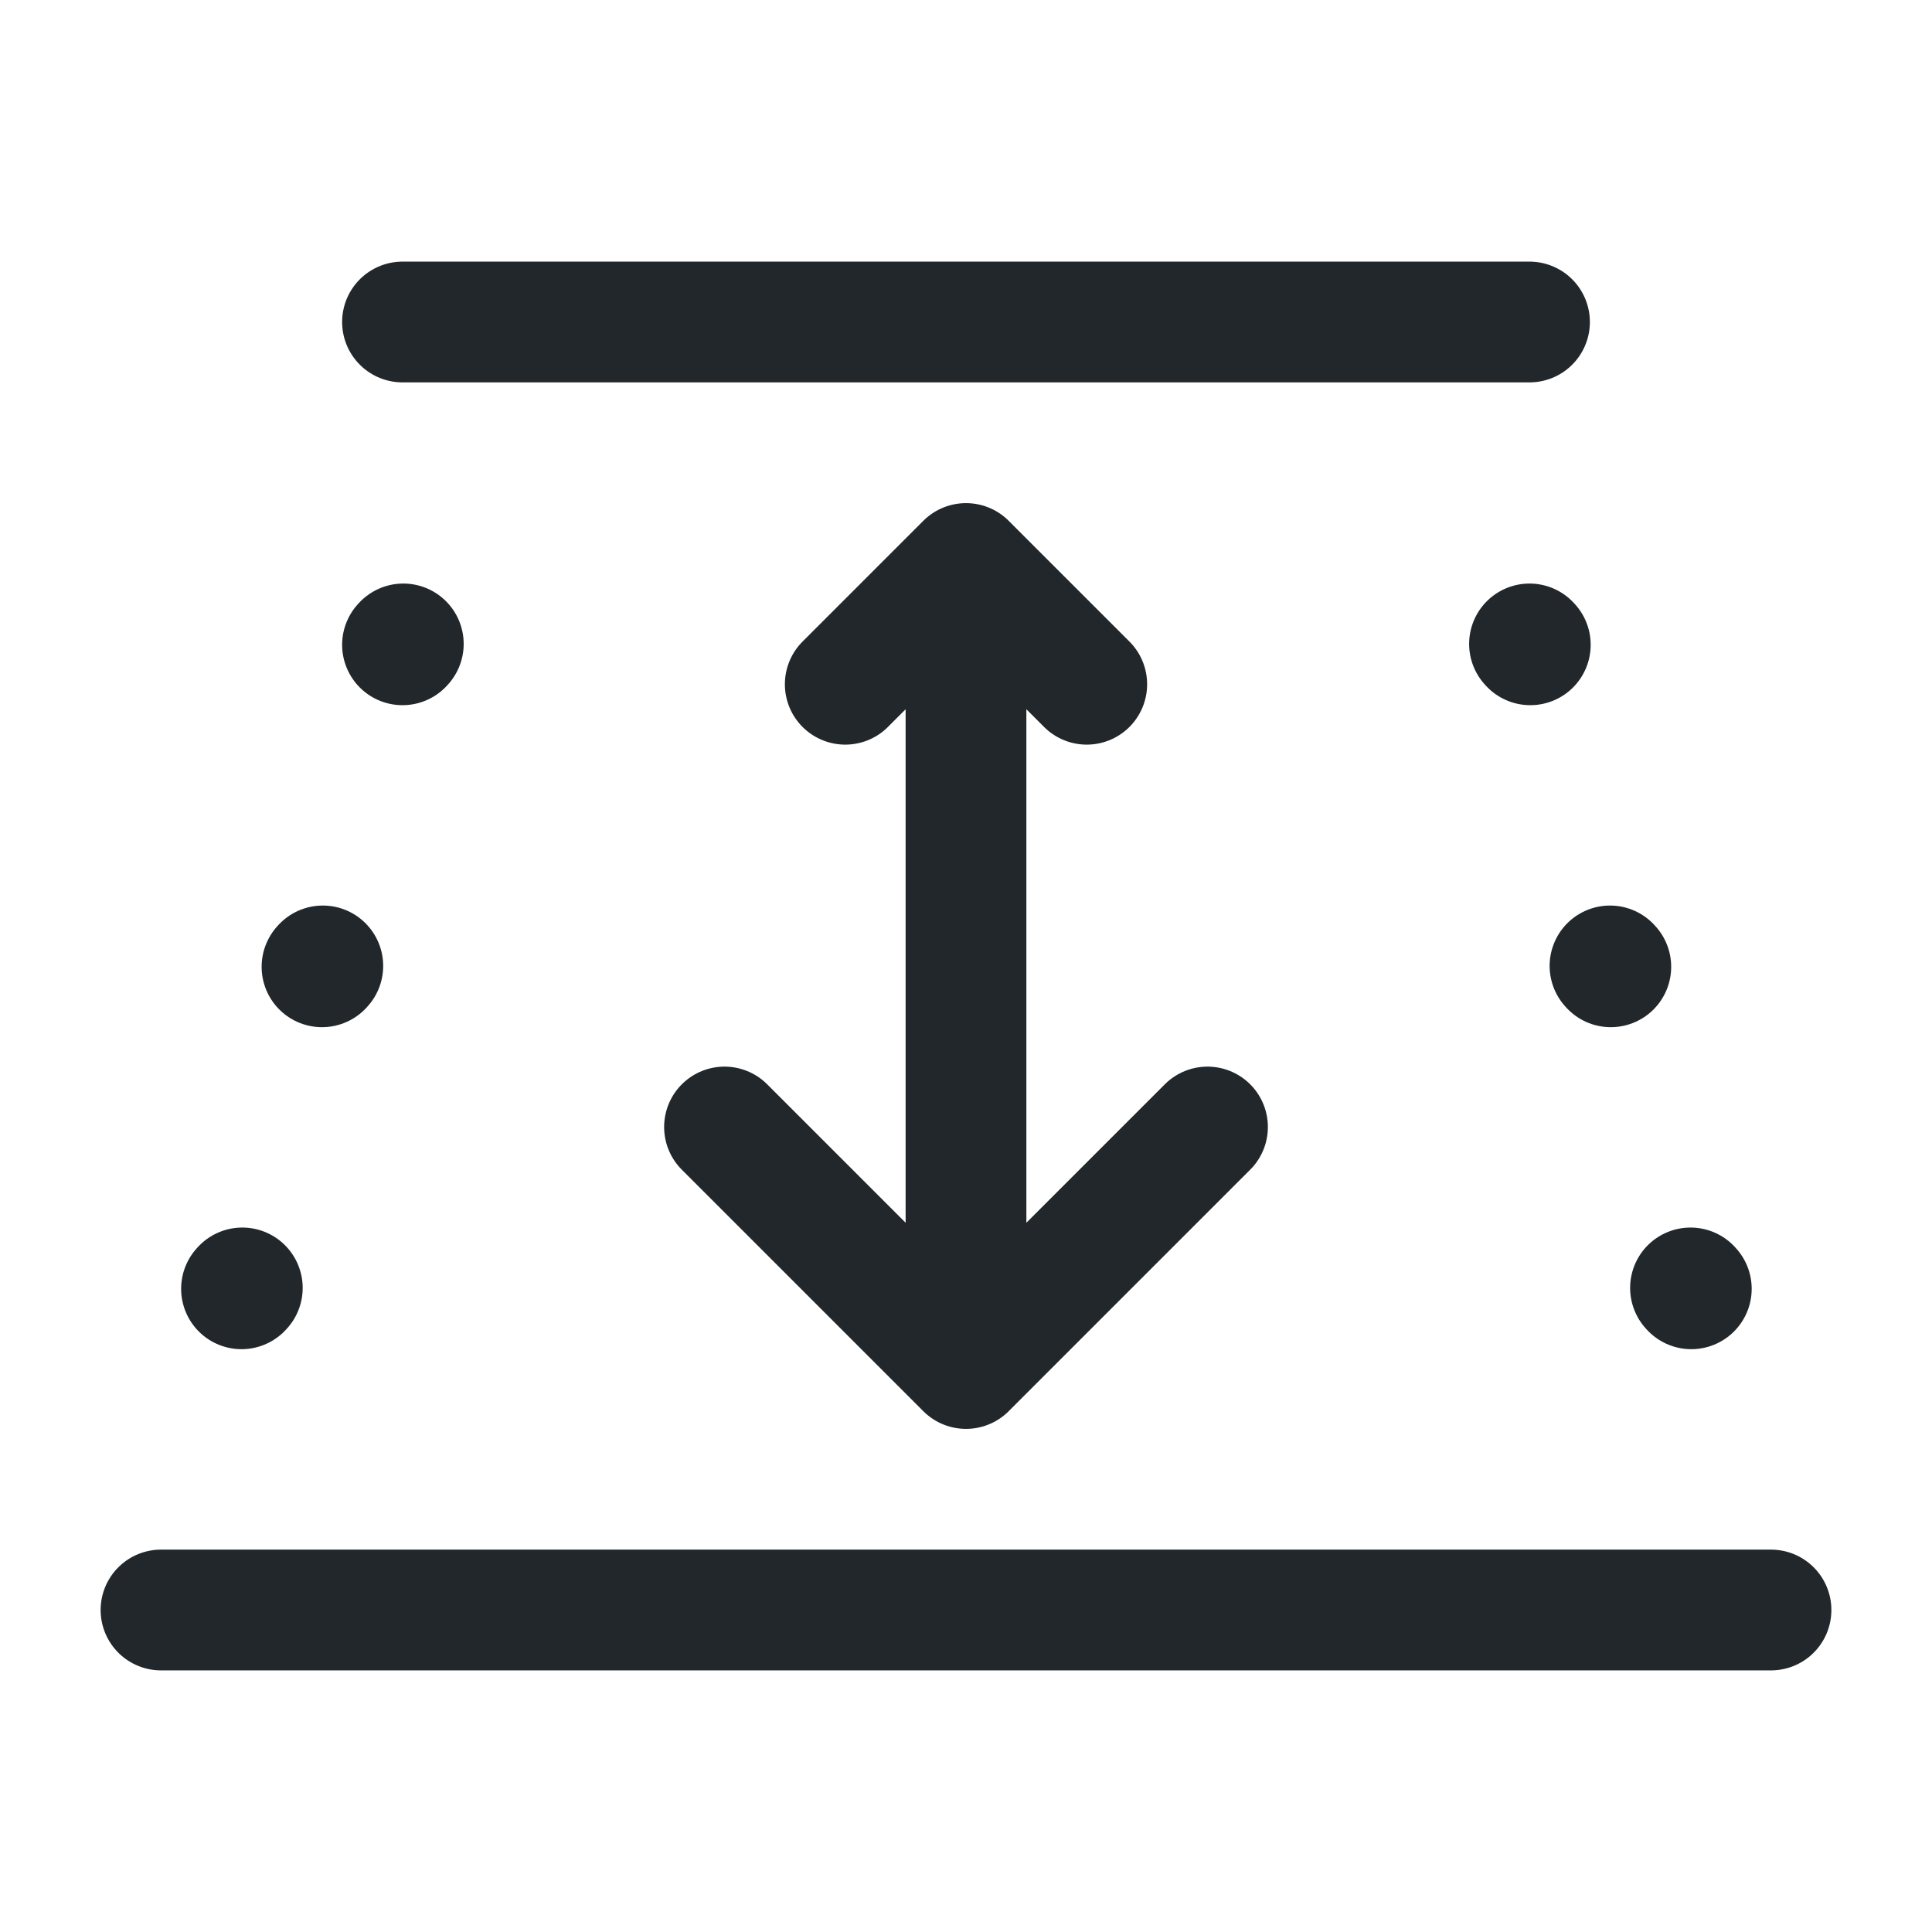 <svg width="24" height="24" viewBox="0 0 24 24" fill="none" xmlns="http://www.w3.org/2000/svg">
<path d="M2 20H22" stroke="#21272A" stroke-width="1.5" stroke-linecap="round" stroke-linejoin="round"/>
<path d="M5 4H19" stroke="#21272A" stroke-width="1.5" stroke-linecap="round" stroke-linejoin="round"/>
<path d="M3 16.01L3.01 15.999" stroke="#21272A" stroke-width="1.5" stroke-linecap="round" stroke-linejoin="round"/>
<path d="M21.01 16.01L21 15.999" stroke="#21272A" stroke-width="1.5" stroke-linecap="round" stroke-linejoin="round"/>
<path d="M4 12.01L4.01 11.999" stroke="#21272A" stroke-width="1.5" stroke-linecap="round" stroke-linejoin="round"/>
<path d="M20.01 12.01L20 11.999" stroke="#21272A" stroke-width="1.5" stroke-linecap="round" stroke-linejoin="round"/>
<path d="M5 8.01L5.01 7.999" stroke="#21272A" stroke-width="1.5" stroke-linecap="round" stroke-linejoin="round"/>
<path d="M19.01 8.01L19 7.999" stroke="#21272A" stroke-width="1.5" stroke-linecap="round" stroke-linejoin="round"/>
<path d="M12 17L15 14M12 7V17V7ZM12 7L10.5 8.5L12 7ZM12 7L13.5 8.5L12 7ZM12 17L9 14L12 17Z" stroke="#21272A" stroke-width="1.5" stroke-linecap="round" stroke-linejoin="round"/>
</svg>
